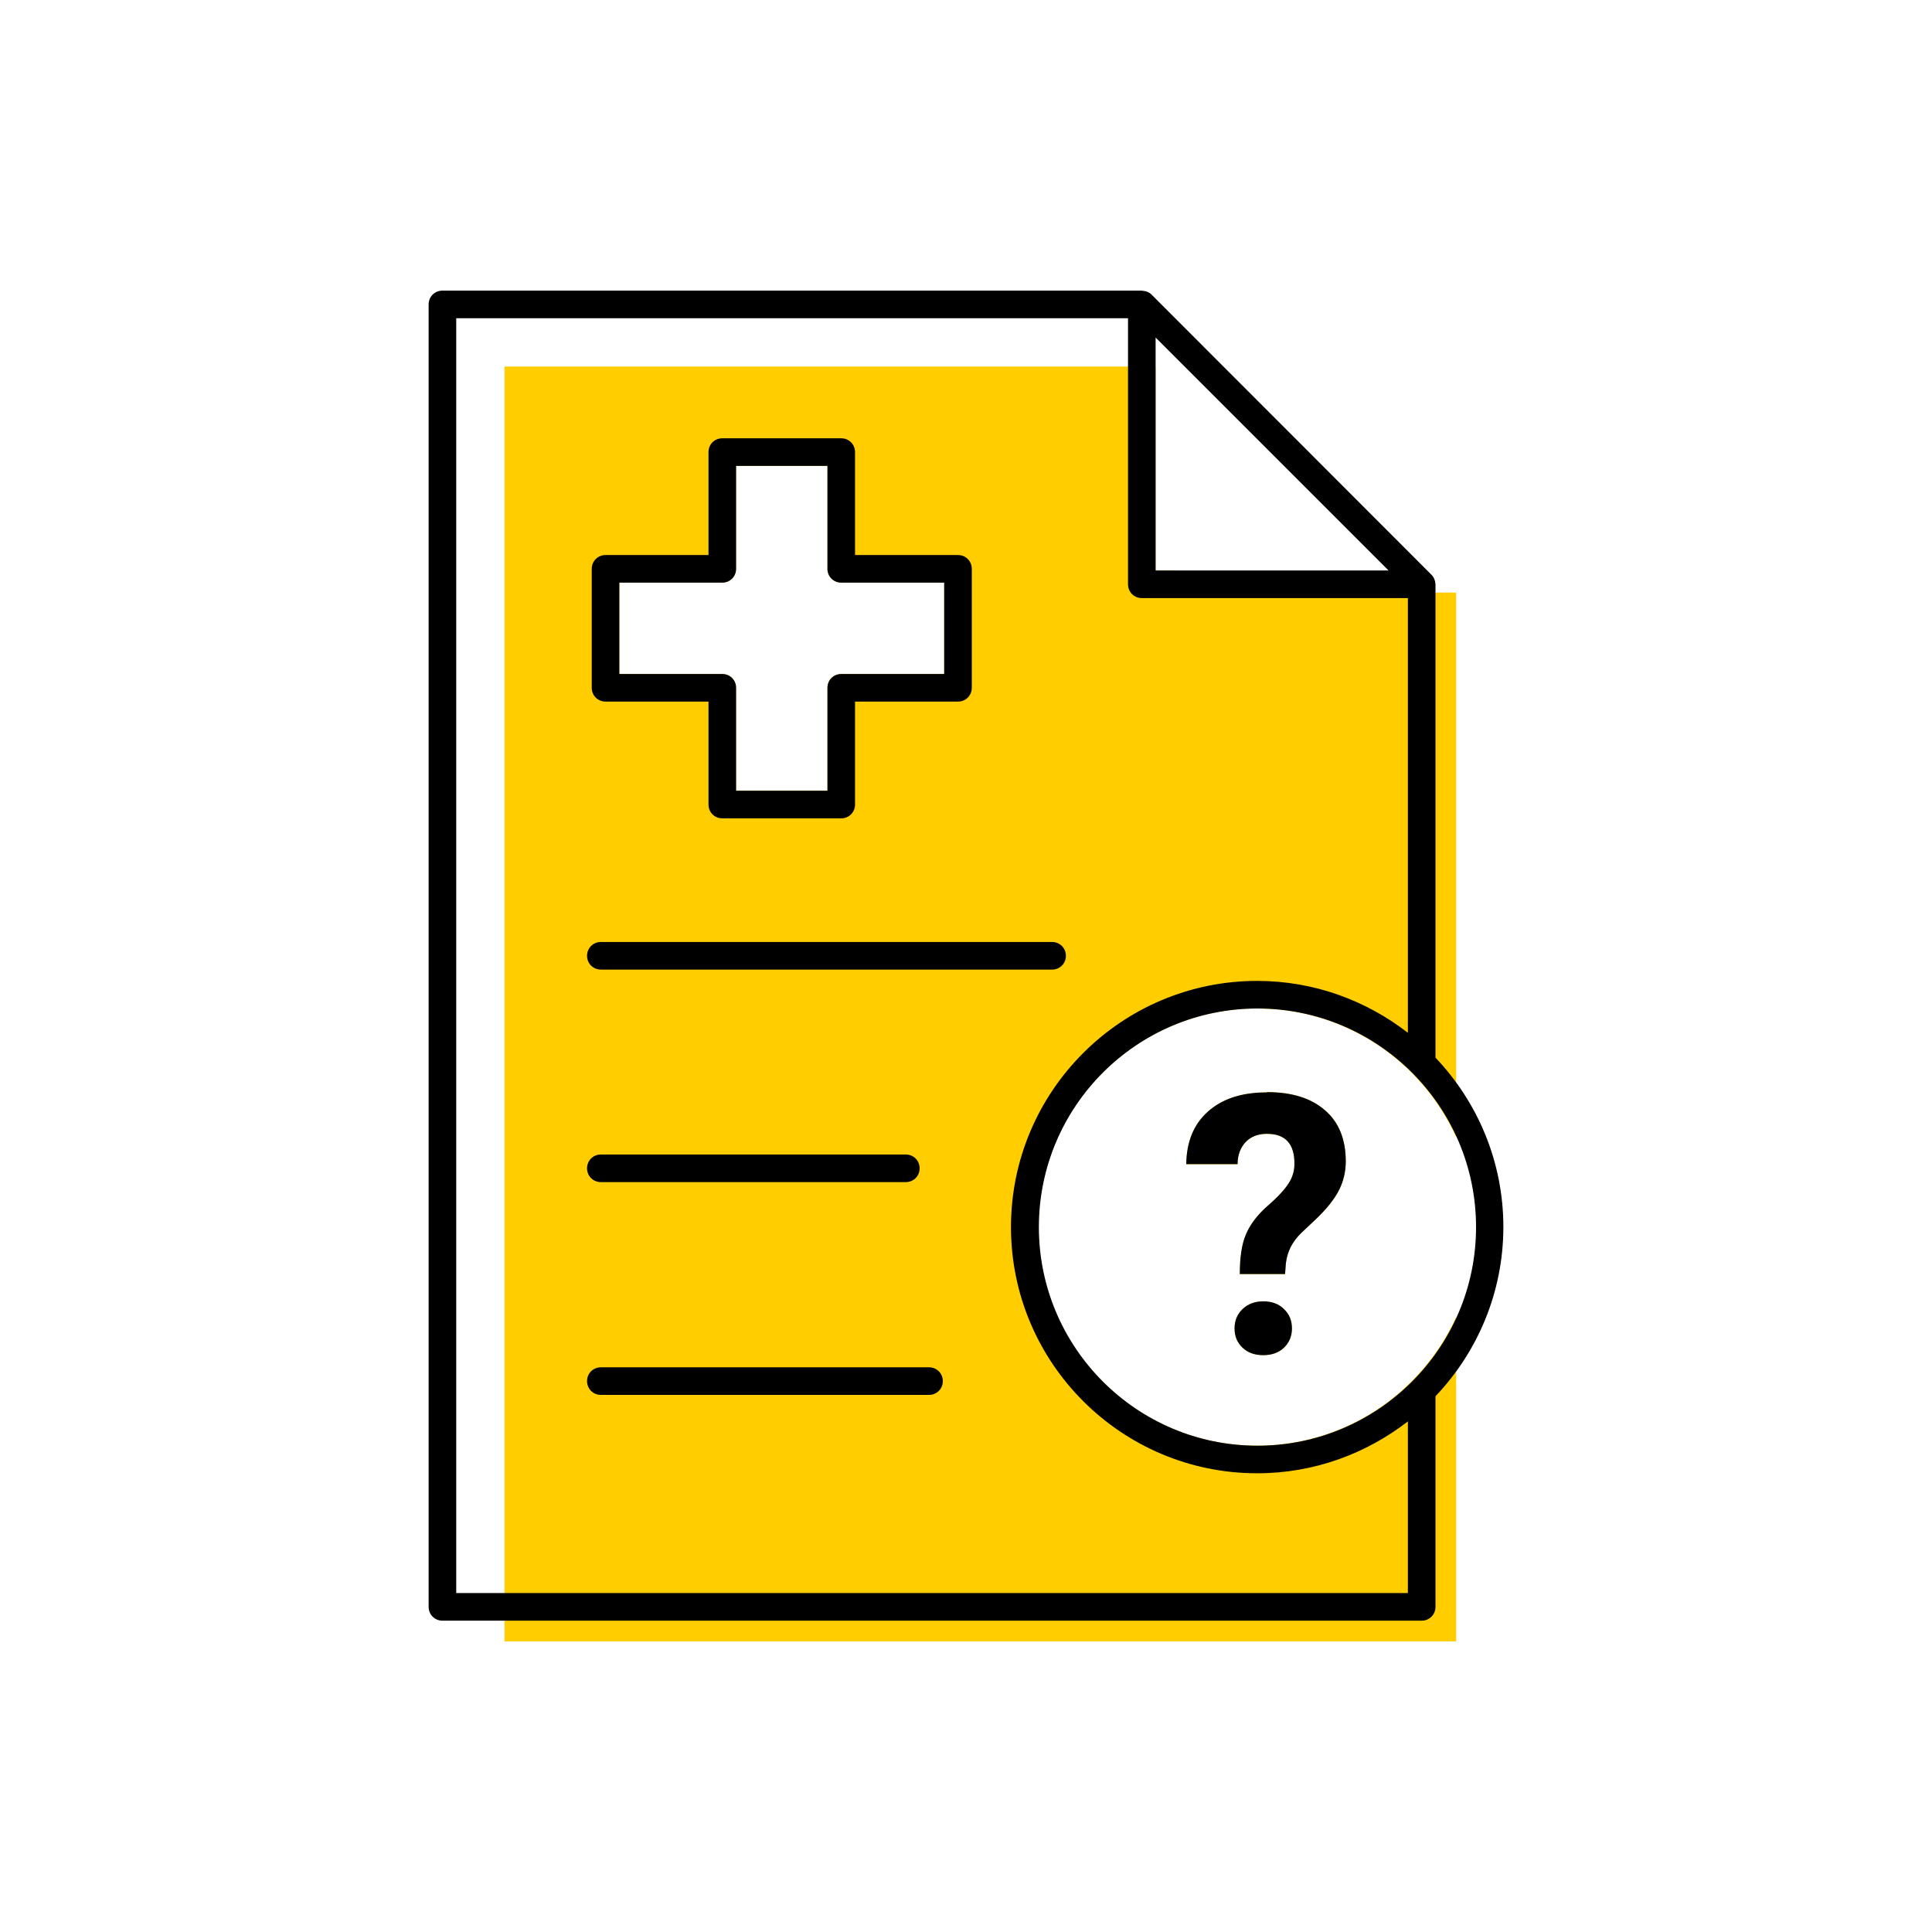<?xml version="1.0" encoding="UTF-8"?><svg width="70" height="70" xmlns="http://www.w3.org/2000/svg" viewBox="-10 -10 70 70"><rect x="-10" y="-10" width="70" height="70" fill="white"/><g id="uuid-ab483518-887e-4d23-b4ed-9e5c63bda6c1"><g><path d="M32.62,11.47v-.8h-.75V3.28H8.28V49.47H42.76v-11.75c-1.25,2.74-4.01,4.66-7.21,4.66-4.37,0-7.92-3.55-7.92-7.92s3.55-7.92,7.92-7.92c3.2,0,5.96,1.91,7.21,4.66V11.47h-10.14Zm-8.41,2.95h-3.73c-.28,0-.5,.22-.5,.5v3.73h-3.31v-3.73c0-.28-.22-.5-.5-.5h-3.73v-3.31h3.73c.28,0,.5-.22,.5-.5v-3.73h3.31v3.73c0,.28,.22,.5,.5,.5h3.73v3.31Z" fill="#ffcd00" stroke-width="0"/><path d="M11.77,25.13H28.12c.28,0,.5-.22,.5-.5s-.22-.5-.5-.5H11.77c-.28,0-.5,.22-.5,.5s.22,.5,.5,.5Z" stroke-width="0"/><path d="M11.77,32.83h11.05c.28,0,.5-.22,.5-.5s-.22-.5-.5-.5H11.77c-.28,0-.5,.22-.5,.5s.22,.5,.5,.5Z" stroke-width="0"/><path d="M23.66,39.54H11.77c-.28,0-.5,.22-.5,.5s.22,.5,.5,.5h11.89c.28,0,.5-.22,.5-.5s-.22-.5-.5-.5Z" stroke-width="0"/><path d="M44.47,34.46c0-2.38-.94-4.54-2.46-6.14V11.17s0-.04-.01-.06c0-.02,0-.04-.01-.06-.02-.08-.06-.16-.12-.22h0L31.72,.67h0c-.06-.06-.14-.1-.22-.12-.02,0-.04-.01-.07-.01-.02,0-.04-.01-.06-.01H6.03c-.28,0-.5,.22-.5,.5V48.22c0,.28,.22,.5,.5,.5H41.51c.28,0,.5-.22,.5-.5v-7.63c1.52-1.6,2.46-3.76,2.46-6.14ZM6.53,47.72V1.53H30.87V11.17c0,.28,.22,.5,.5,.5h9.64v15.75c-1.51-1.17-3.4-1.88-5.46-1.88-4.92,0-8.92,4-8.92,8.92s4,8.92,8.92,8.92c2.06,0,3.95-.71,5.46-1.88v6.22H6.53Zm29.03-5.34c-4.37,0-7.92-3.55-7.92-7.92s3.55-7.92,7.92-7.92,7.92,3.55,7.92,7.92-3.55,7.92-7.92,7.92Zm4.75-31.71h-8.44V2.23l8.44,8.44Z" stroke-width="0"/><path d="M35.89,29.58c-.9,0-1.6,.23-2.12,.69-.52,.46-.78,1.1-.79,1.91h1.86c0-.34,.11-.61,.3-.81,.19-.19,.44-.29,.76-.29,.67,0,1,.36,1,1.08,0,.24-.06,.47-.19,.68-.13,.22-.38,.5-.77,.84-.39,.34-.65,.69-.8,1.05-.15,.35-.22,.83-.22,1.43h1.64l.03-.39c.05-.42,.23-.78,.56-1.1l.52-.49c.41-.39,.69-.75,.85-1.07,.16-.32,.24-.67,.24-1.03,0-.8-.25-1.42-.75-1.85-.5-.44-1.2-.66-2.1-.66Z" fill="#ffcd00" stroke-width="0"/><path d="M35.77,37.15c-.3,0-.55,.09-.75,.28-.19,.18-.29,.42-.29,.7,0,.28,.09,.51,.29,.7,.19,.18,.44,.27,.75,.27s.56-.09,.75-.27c.19-.18,.29-.42,.29-.7,0-.29-.1-.52-.29-.7-.19-.19-.44-.28-.75-.28Z" fill="#ffcd00" stroke-width="0"/><path d="M11.94,15.42h3.73v3.73c0,.28,.22,.5,.5,.5h4.31c.28,0,.5-.22,.5-.5v-3.73h3.73c.28,0,.5-.22,.5-.5v-4.31c0-.28-.22-.5-.5-.5h-3.73v-3.73c0-.28-.22-.5-.5-.5h-4.31c-.28,0-.5,.22-.5,.5v3.73h-3.73c-.28,0-.5,.22-.5,.5v4.31c0,.28,.22,.5,.5,.5Zm.5-4.31h3.73c.28,0,.5-.22,.5-.5v-3.73h3.31v3.73c0,.28,.22,.5,.5,.5h3.73v3.31h-3.73c-.28,0-.5,.22-.5,.5v3.73h-3.31v-3.73c0-.28-.22-.5-.5-.5h-3.73v-3.31Z" stroke-width="0"/><path d="M35.77,37.15c-.3,0-.55,.09-.75,.28-.19,.18-.29,.42-.29,.7,0,.28,.09,.51,.29,.7,.19,.18,.44,.27,.75,.27s.56-.09,.75-.27c.19-.18,.29-.42,.29-.7,0-.29-.1-.52-.29-.7-.19-.19-.44-.28-.75-.28Z" stroke-width="0"/><path d="M35.89,29.58c-.9,0-1.6,.23-2.12,.69-.52,.46-.78,1.1-.79,1.91h1.86c0-.34,.11-.61,.3-.81,.19-.19,.44-.29,.76-.29,.67,0,1,.36,1,1.08,0,.24-.06,.47-.19,.68-.13,.22-.38,.5-.77,.84-.39,.34-.65,.69-.8,1.05-.15,.35-.22,.83-.22,1.43h1.64l.03-.39c.05-.42,.23-.78,.56-1.1l.52-.49c.41-.39,.69-.75,.85-1.07,.16-.32,.24-.67,.24-1.03,0-.8-.25-1.42-.75-1.85-.5-.44-1.2-.66-2.1-.66Z" stroke-width="0"/></g></g><g id="uuid-8abd62a9-c8ce-47af-b40d-14dec7c302da"></g></svg>